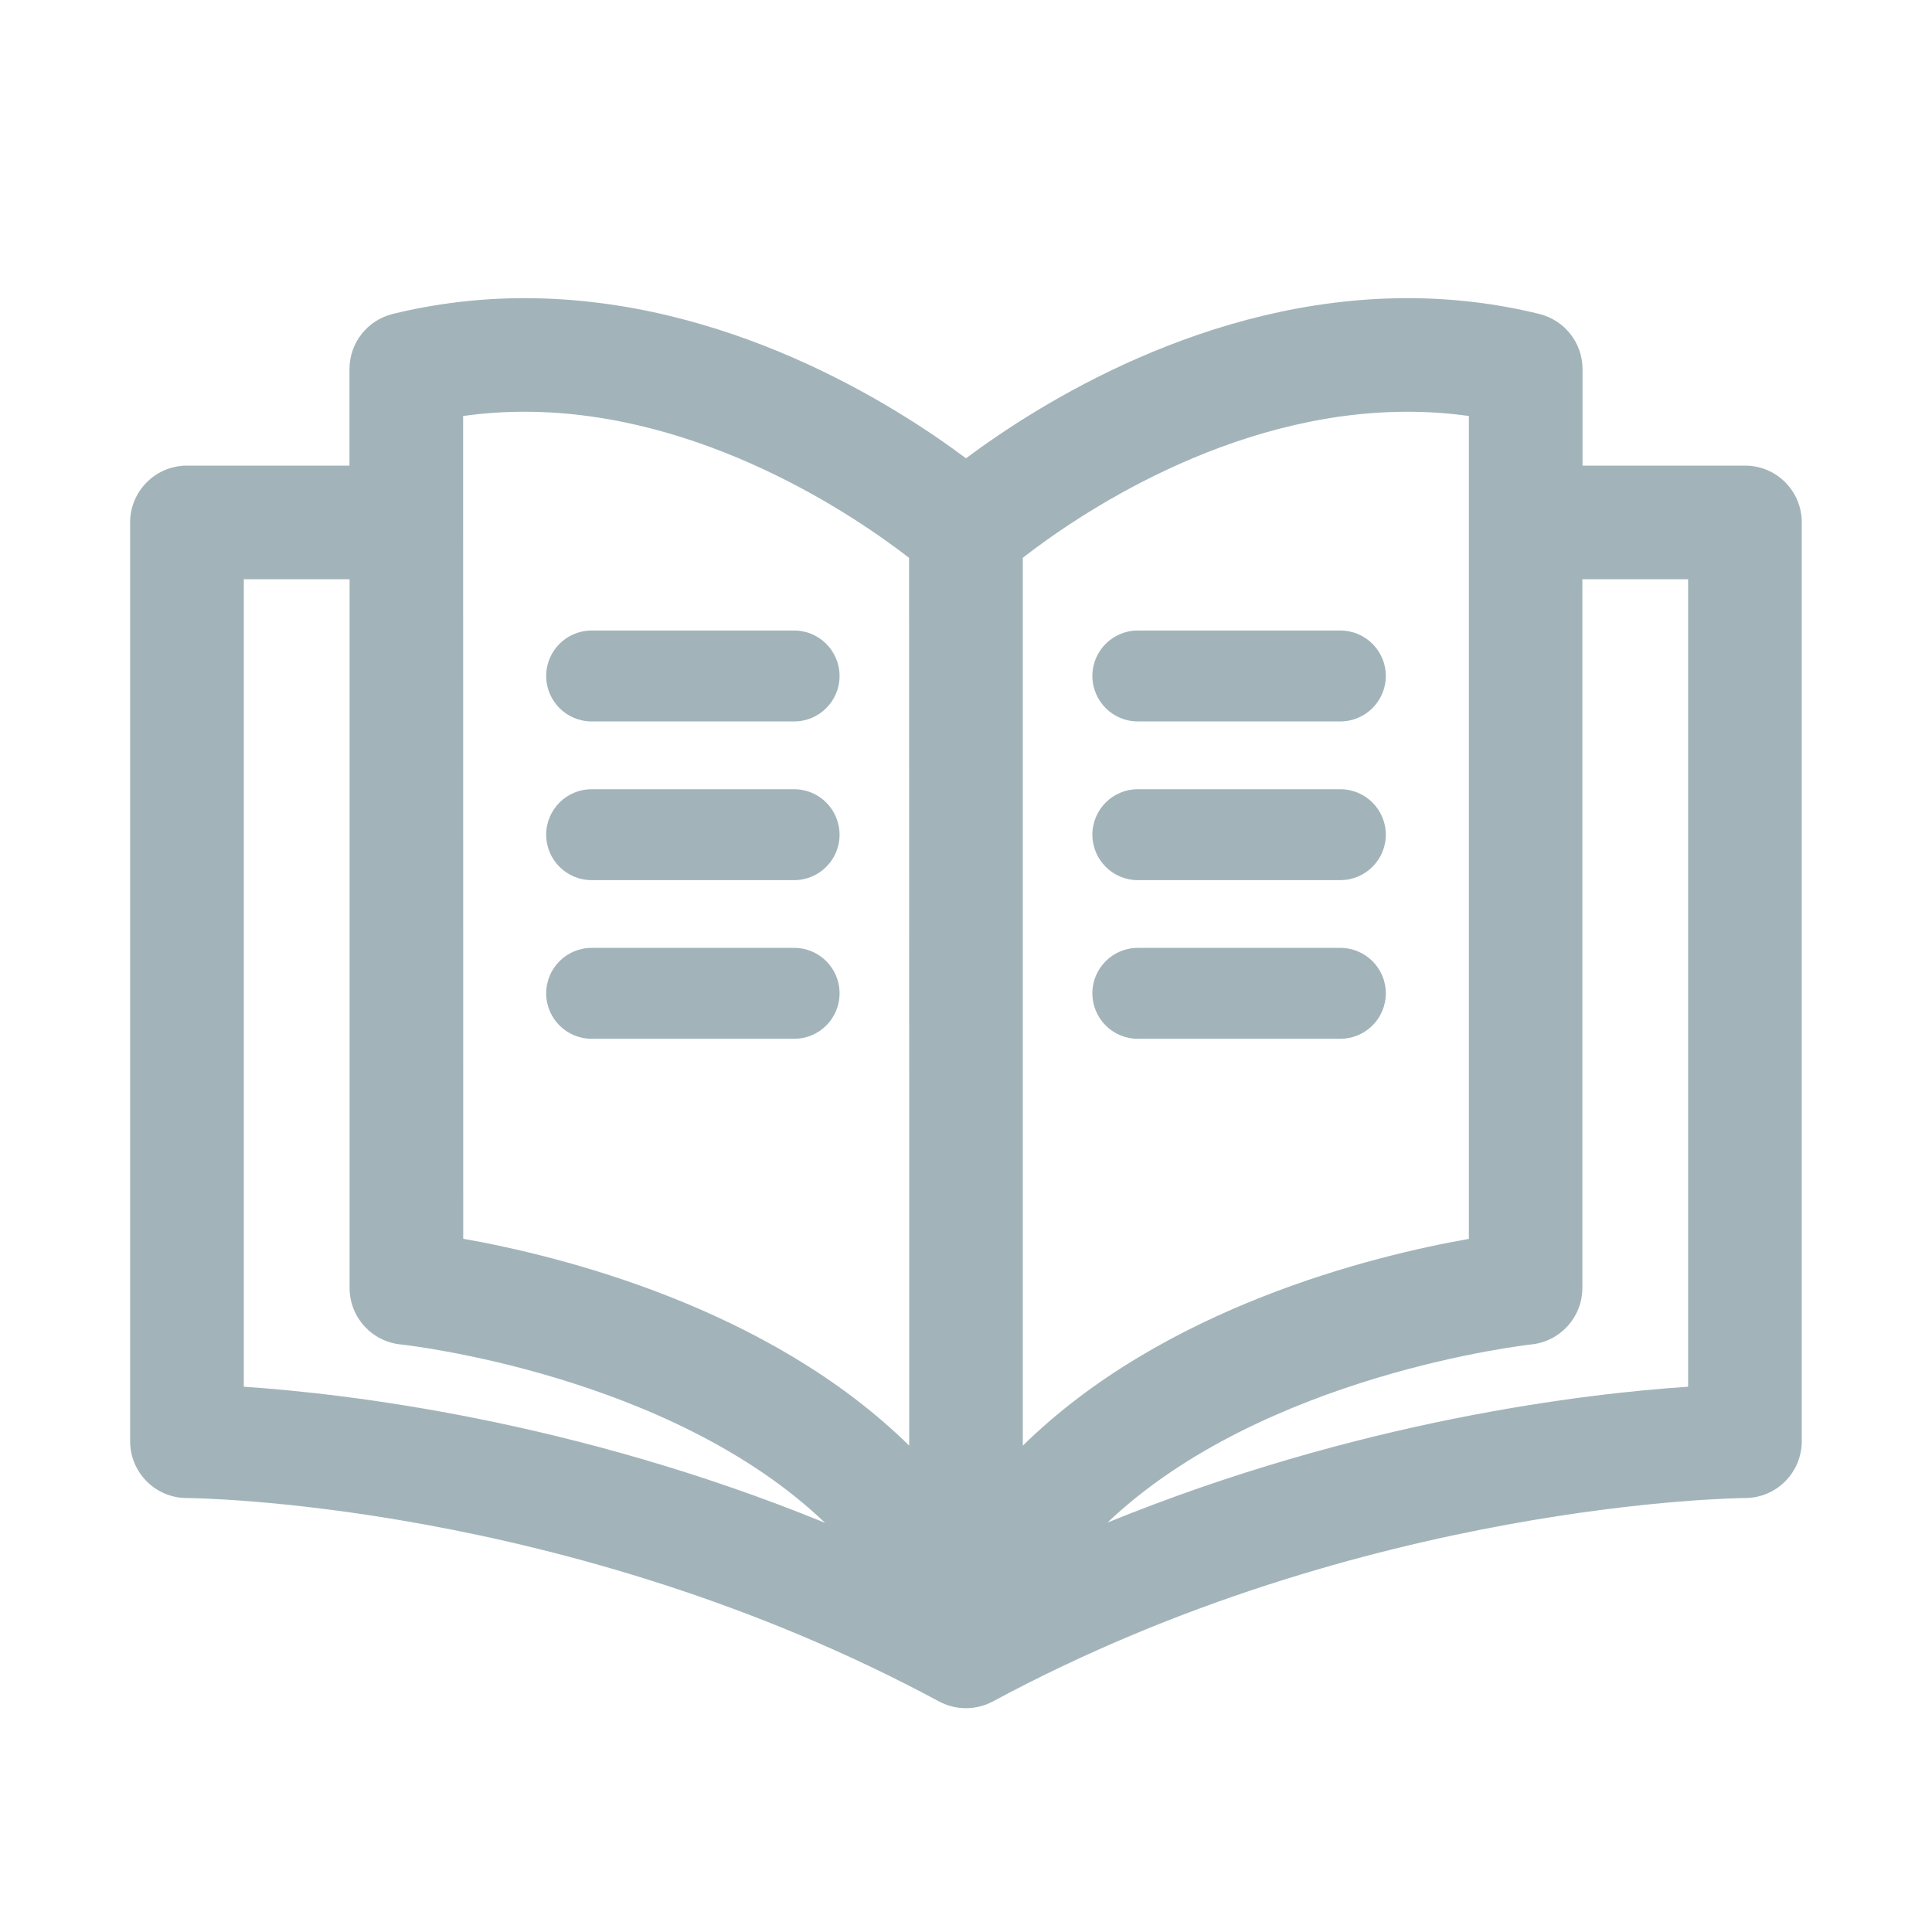 <?xml version="1.0" encoding="utf-8"?>
<!-- Generator: Adobe Illustrator 16.0.0, SVG Export Plug-In . SVG Version: 6.00 Build 0)  -->
<!DOCTYPE svg PUBLIC "-//W3C//DTD SVG 1.1//EN" "http://www.w3.org/Graphics/SVG/1.1/DTD/svg11.dtd">
<svg version="1.1" id="Layer_1" xmlns="http://www.w3.org/2000/svg" xmlns:xlink="http://www.w3.org/1999/xlink" x="0px" y="0px"
	 width="34px" height="34px" viewBox="0 0 34 34" enable-background="new 0 0 34 34" xml:space="preserve">
<g>
	<rect fill="none" width="34" height="34"/>
	<g>
		<path fill="#A2B4BA" d="M30.709,8.194H27.85V6.496c0-0.46-0.314-0.861-0.762-0.971c-0.752-0.185-1.531-0.278-2.316-0.278
			c-3.551,0-6.5,1.869-7.772,2.818c-1.271-0.949-4.22-2.818-7.77-2.818c-0.787,0-1.567,0.094-2.318,0.278
			C6.464,5.635,6.15,6.036,6.15,6.496v1.698h-2.86c-0.552,0-1,0.448-1,1v16.169c0,0.552,0.447,1,0.999,1
			c0.066,0,6.678,0.047,13.235,3.579c0.151,0.081,0.313,0.119,0.473,0.119c0.001,0,0.003,0,0.004,0c0.16,0,0.322-0.038,0.473-0.119
			c6.535-3.521,13.17-3.579,13.236-3.579c0.553-0.001,0.998-0.449,0.998-1V9.194C31.709,8.642,31.264,8.194,30.709,8.194z
			 M25.85,7.321v14.481c-1.691,0.299-5.367,1.199-7.85,3.639v-7.189V9.816c0.914-0.712,3.604-2.57,6.771-2.57
			C25.133,7.246,25.494,7.271,25.85,7.321z M8.15,7.321c0.355-0.05,0.716-0.075,1.079-0.075c3.149,0,5.851,1.86,6.769,2.571
			L16,19.606v5.834c-2.481-2.438-6.158-3.341-7.848-3.64L8.15,7.321L8.15,7.321z M4.291,10.194h1.861v12.471
			c0,0.515,0.389,0.943,0.899,0.995c0.058,0.006,4.729,0.516,7.468,3.139c-4.427-1.808-8.427-2.274-10.228-2.395V10.194
			L4.291,10.194z M29.709,24.404c-1.801,0.119-5.795,0.587-10.219,2.391c2.738-2.608,7.4-3.129,7.459-3.135
			c0.51-0.053,0.898-0.482,0.898-0.995V10.194h1.861V24.404L29.709,24.404z"/>
		<path fill="#A2B4BA" d="M13.975,11.096h-3.563c-0.442,0-0.8,0.358-0.8,0.8c0,0.442,0.358,0.8,0.8,0.8h3.563
			c0.442,0,0.8-0.358,0.8-0.8C14.774,11.454,14.417,11.096,13.975,11.096z"/>
		<path fill="#A2B4BA" d="M13.975,13.889h-3.563c-0.442,0-0.8,0.358-0.8,0.8c0,0.442,0.358,0.8,0.8,0.8h3.563
			c0.442,0,0.8-0.358,0.8-0.8C14.774,14.247,14.417,13.889,13.975,13.889z"/>
		<path fill="#A2B4BA" d="M13.975,16.681h-3.563c-0.442,0-0.8,0.358-0.8,0.8s0.358,0.8,0.8,0.8h3.563c0.442,0,0.8-0.357,0.8-0.8
			S14.417,16.681,13.975,16.681z"/>
		<path fill="#A2B4BA" d="M20.023,12.696h3.564c0.441,0,0.801-0.358,0.801-0.8c0-0.442-0.359-0.8-0.801-0.8h-3.564
			c-0.441,0-0.799,0.358-0.799,0.8C19.225,12.338,19.582,12.696,20.023,12.696z"/>
		<path fill="#A2B4BA" d="M20.023,15.489h3.564c0.441,0,0.801-0.358,0.801-0.8c0-0.442-0.359-0.8-0.801-0.8h-3.564
			c-0.441,0-0.799,0.358-0.799,0.8C19.225,15.131,19.582,15.489,20.023,15.489z"/>
		<path fill="#A2B4BA" d="M20.023,18.281h3.564c0.441,0,0.801-0.357,0.801-0.8s-0.359-0.8-0.801-0.8h-3.564
			c-0.441,0-0.799,0.358-0.799,0.8S19.582,18.281,20.023,18.281z"/>
	</g>
</g>
</svg>

